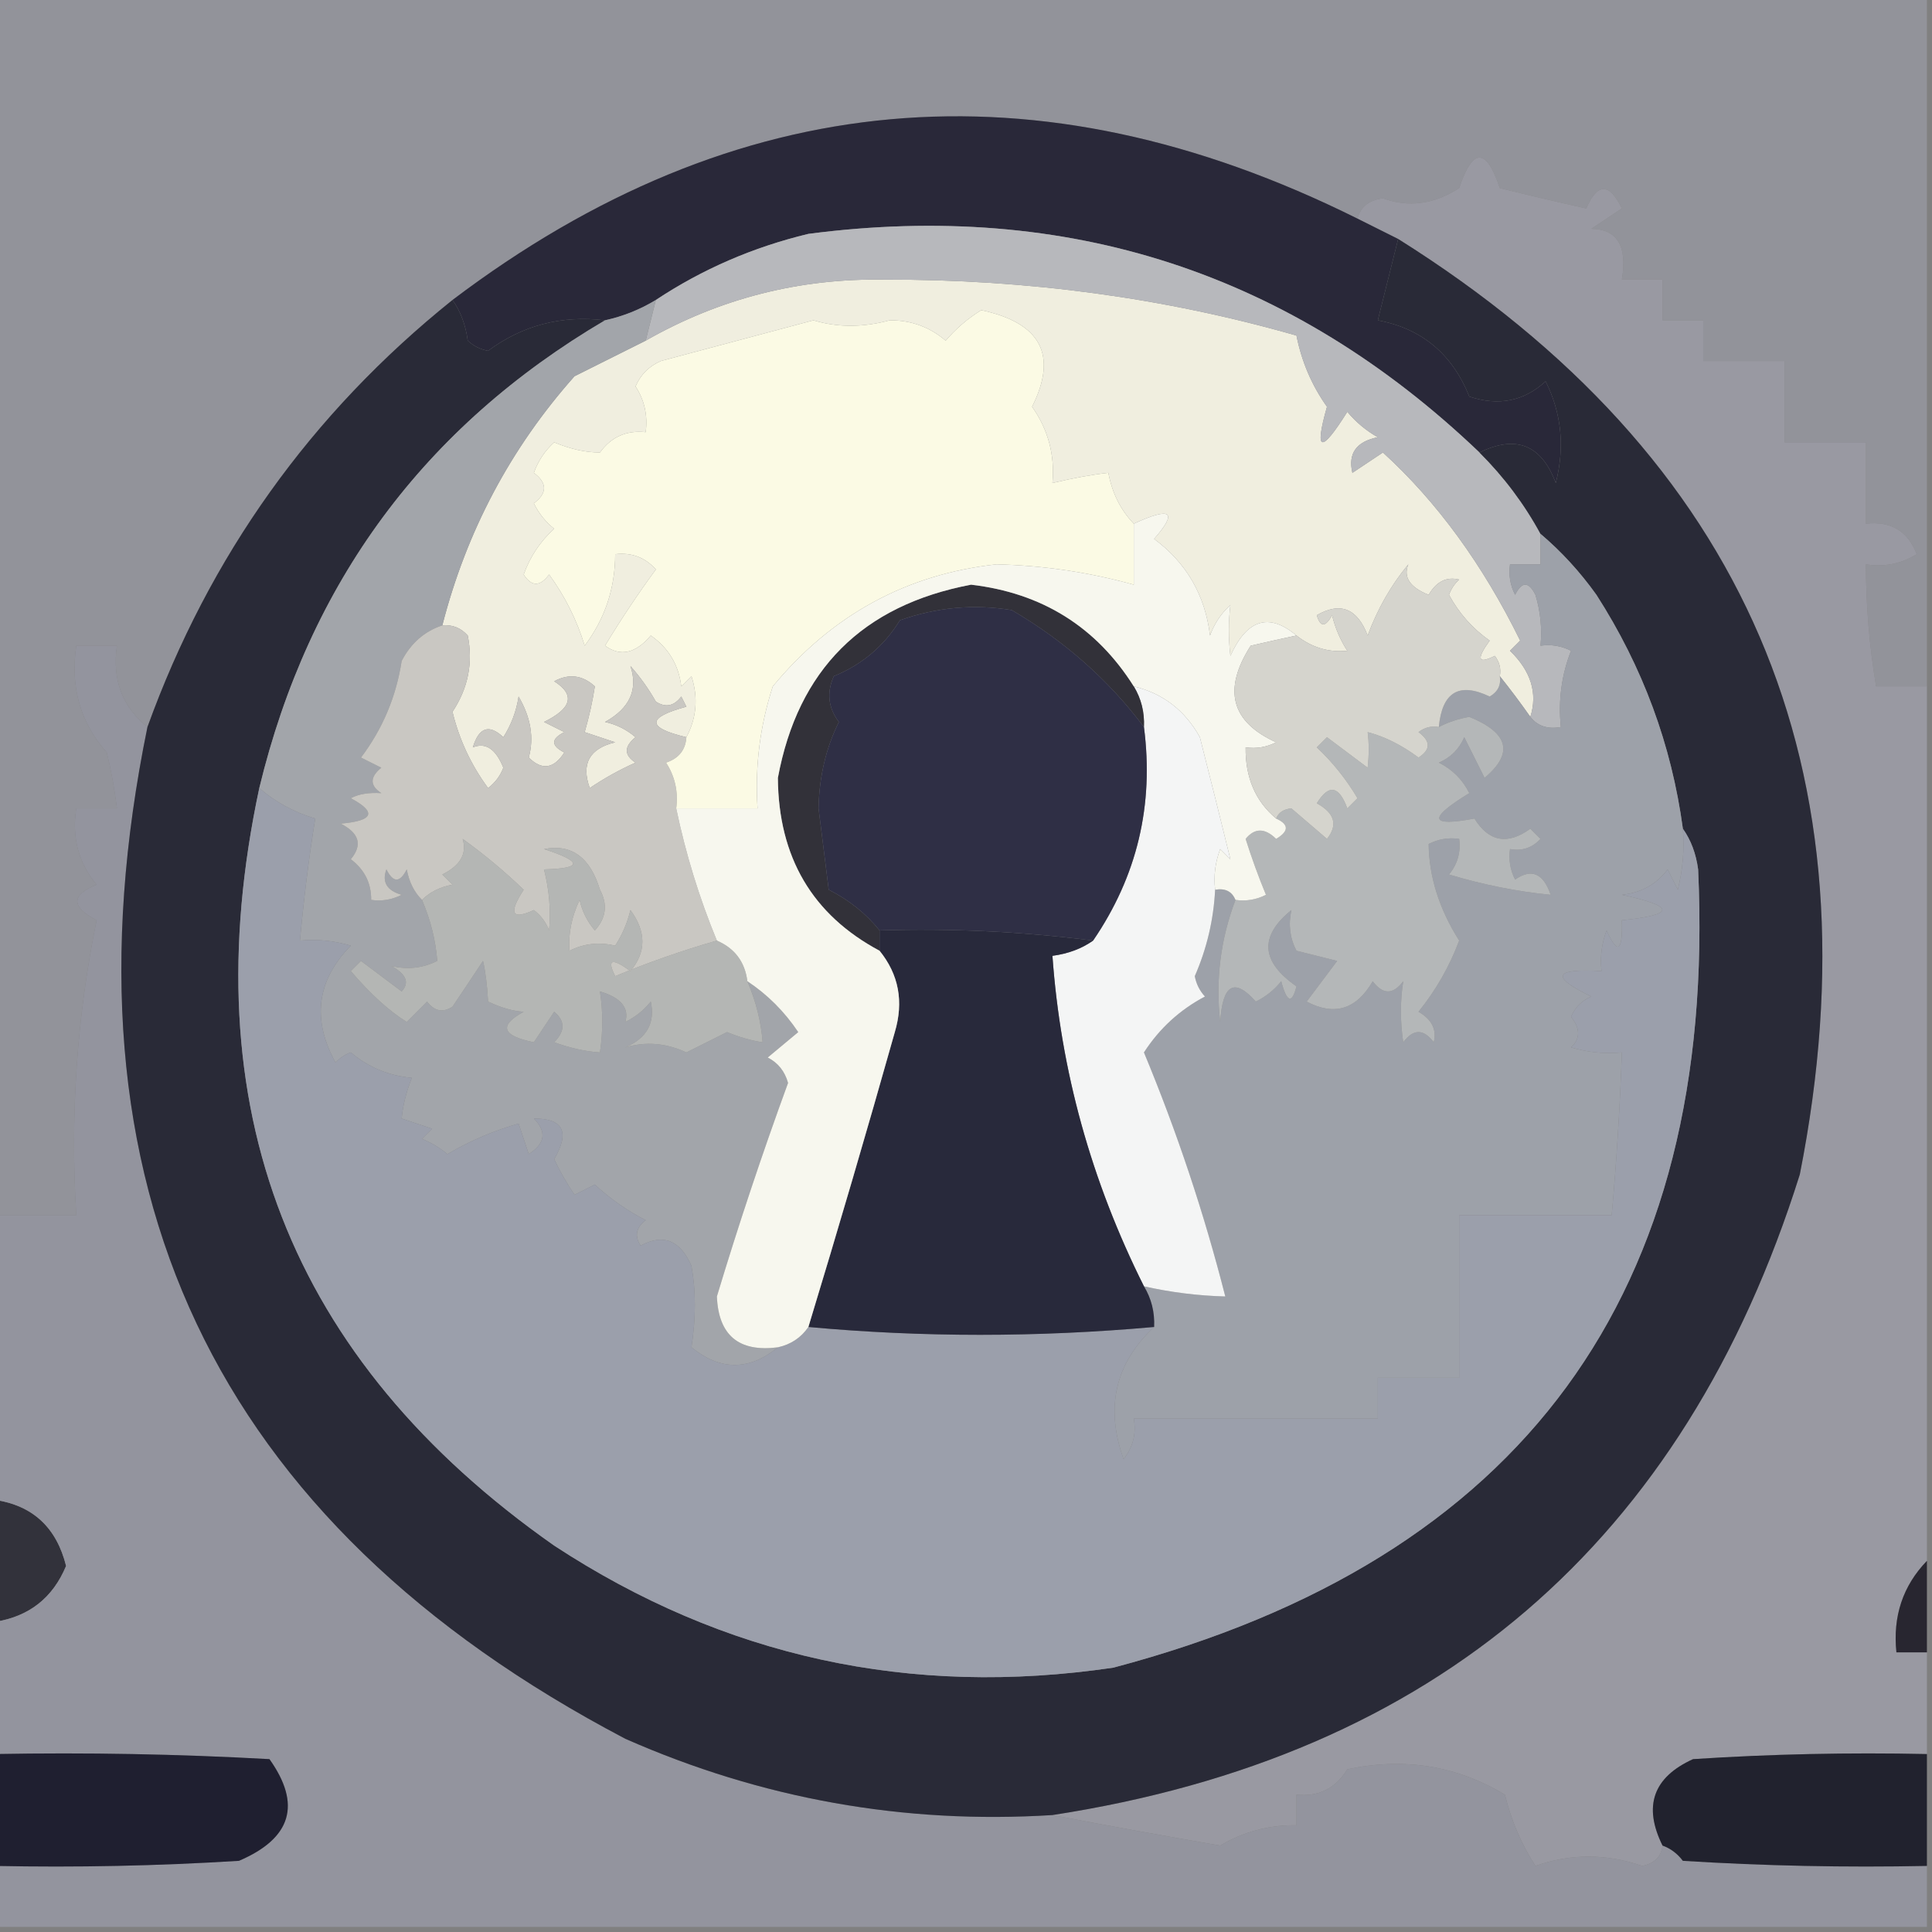 <?xml version="1.0" encoding="UTF-8"?>
<!DOCTYPE svg PUBLIC "-//W3C//DTD SVG 1.1//EN" "http://www.w3.org/Graphics/SVG/1.1/DTD/svg11.dtd">
<svg xmlns="http://www.w3.org/2000/svg" version="1.1" width="190px" height="190px" style="shape-rendering:geometricPrecision; text-rendering:geometricPrecision; image-rendering:optimizeQuality; fill-rule:evenodd; clip-rule:evenodd" xmlns:xlink="http://www.w3.org/1999/xlink">
<rect width="100%" height="100%" fill="#808080" stroke="none"/>
<g><path style="opacity:1" fill="#92939a" d="M -0.5,-0.5 C 62.833,-0.5 126.167,-0.5 189.5,-0.5C 189.5,22.167 189.5,44.833 189.5,67.5C 187.833,67.5 186.167,67.5 184.5,67.5C 183.838,63.534 183.505,59.534 183.5,55.5C 185.288,55.785 186.955,55.452 188.5,54.5C 187.625,52.227 185.958,51.227 183.5,51.5C 183.5,48.833 183.5,46.167 183.5,43.5C 180.833,43.5 178.167,43.5 175.5,43.5C 175.5,40.833 175.5,38.167 175.5,35.5C 172.833,35.5 170.167,35.5 167.5,35.5C 167.5,34.167 167.5,32.833 167.5,31.5C 166.167,31.5 164.833,31.5 163.5,31.5C 163.5,30.167 163.5,28.833 163.5,27.5C 162.167,27.5 160.833,27.5 159.5,27.5C 160.053,24.206 159.053,22.54 156.5,22.5C 157.5,21.833 158.5,21.167 159.5,20.5C 158.265,17.956 157.099,17.956 156,20.5C 153.2,19.875 150.366,19.208 147.5,18.5C 146.167,14.5 144.833,14.5 143.5,18.5C 141.016,20.096 138.516,20.429 136,19.5C 134.624,19.684 133.791,20.351 133.5,21.5C 101.97,5.802 72.303,8.469 44.5,29.5C 30.576,40.676 20.576,54.676 14.5,71.5C 12.018,69.497 11.018,66.831 11.5,63.5C 10.167,63.5 8.833,63.5 7.5,63.5C 6.901,67.574 7.901,71.074 10.5,74C 10.943,75.825 11.277,77.658 11.5,79.5C 10.167,79.5 8.833,79.5 7.5,79.5C 7.055,82.365 7.721,84.865 9.5,87C 6.972,88.017 6.972,89.184 9.5,90.5C 7.562,99.973 6.895,109.64 7.5,119.5C 4.833,119.5 2.167,119.5 -0.5,119.5C -0.5,79.5 -0.5,39.5 -0.5,-0.5 Z"/></g>
<g><path style="opacity:1" fill="#9999a2" d="M 189.5,67.5 C 189.5,96.167 189.5,124.833 189.5,153.5C 187.132,155.956 186.132,158.956 186.5,162.5C 187.5,162.5 188.5,162.5 189.5,162.5C 189.5,165.833 189.5,169.167 189.5,172.5C 181.826,172.334 174.159,172.5 166.5,173C 162.575,174.784 161.575,177.617 163.5,181.5C 163.38,182.586 162.713,183.253 161.5,183.5C 157.946,182.279 154.446,182.279 151,183.5C 149.619,181.365 148.619,179.032 148,176.5C 143.255,173.638 138.089,172.805 132.5,174C 131.347,175.883 129.681,176.716 127.5,176.5C 127.5,177.5 127.5,178.5 127.5,179.5C 124.801,179.466 122.301,180.133 120,181.5C 114.397,180.534 108.897,179.534 103.5,178.5C 141.116,172.713 165.616,151.713 177,115.5C 184.892,75.647 171.725,44.981 137.5,23.5C 136.167,22.833 134.833,22.167 133.5,21.5C 133.791,20.351 134.624,19.684 136,19.5C 138.516,20.429 141.016,20.096 143.5,18.5C 144.833,14.5 146.167,14.5 147.5,18.5C 150.366,19.208 153.2,19.875 156,20.5C 157.099,17.956 158.265,17.956 159.5,20.5C 158.5,21.167 157.5,21.833 156.5,22.5C 159.053,22.54 160.053,24.206 159.5,27.5C 160.833,27.5 162.167,27.5 163.5,27.5C 163.5,28.833 163.5,30.167 163.5,31.5C 164.833,31.5 166.167,31.5 167.5,31.5C 167.5,32.833 167.5,34.167 167.5,35.5C 170.167,35.5 172.833,35.5 175.5,35.5C 175.5,38.167 175.5,40.833 175.5,43.5C 178.167,43.5 180.833,43.5 183.5,43.5C 183.5,46.167 183.5,48.833 183.5,51.5C 185.958,51.227 187.625,52.227 188.5,54.5C 186.955,55.452 185.288,55.785 183.5,55.5C 183.505,59.534 183.838,63.534 184.5,67.5C 186.167,67.5 187.833,67.5 189.5,67.5 Z"/></g>
<g><path style="opacity:1" fill="#f0eedf" d="M 150.5,70.5 C 149.535,69.124 148.535,67.791 147.5,66.5C 147.631,65.761 147.464,65.094 147,64.5C 145.334,65.34 145.167,64.84 146.5,63C 144.824,61.823 143.491,60.323 142.5,58.5C 142.709,57.914 143.043,57.414 143.5,57C 142.258,56.689 141.258,57.189 140.5,58.5C 138.65,57.758 137.984,56.758 138.5,55.5C 136.804,57.546 135.471,59.879 134.5,62.5C 133.485,59.832 131.818,59.166 129.5,60.5C 129.846,61.696 130.346,61.696 131,60.5C 131.309,61.766 131.809,62.933 132.5,64C 130.67,64.182 129.003,63.682 127.5,62.5C 124.801,60.225 122.634,60.892 121,64.5C 120.805,62.793 120.805,61.126 121,59.5C 120.085,60.328 119.419,61.328 119,62.5C 118.514,58.524 116.681,55.357 113.5,53C 115.854,50.31 115.187,49.81 111.5,51.5C 110.207,50.158 109.374,48.491 109,46.5C 107.43,46.67 105.597,47.003 103.5,47.5C 103.752,44.756 103.085,42.256 101.5,40C 104.044,34.925 102.378,31.758 96.5,30.5C 95.186,31.313 94.019,32.313 93,33.5C 91.426,32.152 89.593,31.486 87.5,31.5C 84.854,32.214 82.354,32.214 80,31.5C 75.031,32.824 70.031,34.157 65,35.5C 63.831,36.008 62.998,36.842 62.5,38C 63.38,39.356 63.714,40.856 63.5,42.5C 61.61,42.297 60.11,42.963 59,44.5C 57.601,44.499 56.101,44.165 54.5,43.5C 53.585,44.328 52.919,45.328 52.5,46.5C 53.833,47.5 53.833,48.5 52.5,49.5C 52.977,50.478 53.643,51.311 54.5,52C 53.128,53.242 52.128,54.742 51.5,56.5C 52.274,57.711 53.107,57.711 54,56.5C 55.549,58.618 56.716,60.952 57.5,63.5C 59.494,60.85 60.494,57.85 60.5,54.5C 62.103,54.312 63.437,54.812 64.5,56C 62.747,58.39 61.08,60.89 59.5,63.5C 61.012,64.601 62.512,64.267 64,62.5C 65.74,63.716 66.74,65.382 67,67.5C 67.333,67.167 67.667,66.833 68,66.5C 68.678,68.598 68.511,70.598 67.5,72.5C 63.57,71.563 63.57,70.563 67.5,69.5C 67.333,69.167 67.167,68.833 67,68.5C 66.282,69.451 65.449,69.617 64.5,69C 63.789,67.745 62.956,66.579 62,65.5C 62.768,67.818 61.934,69.651 59.5,71C 60.624,71.249 61.624,71.749 62.5,72.5C 61.359,73.425 61.359,74.259 62.5,75C 60.919,75.707 59.419,76.54 58,77.5C 57.135,75.112 57.968,73.612 60.5,73C 59.5,72.667 58.5,72.333 57.5,72C 57.944,70.467 58.277,68.967 58.5,67.5C 57.277,66.386 55.944,66.219 54.5,67C 56.583,68.32 56.249,69.654 53.5,71C 54.167,71.333 54.833,71.667 55.5,72C 54.167,72.667 54.167,73.333 55.5,74C 54.464,75.617 53.297,75.784 52,74.5C 52.536,72.553 52.202,70.553 51,68.5C 50.781,69.938 50.281,71.271 49.5,72.5C 48.105,71.185 47.105,71.519 46.5,73.5C 47.758,72.984 48.758,73.65 49.5,75.5C 49.192,76.308 48.692,76.975 48,77.5C 46.325,75.227 45.158,72.727 44.5,70C 46.037,67.687 46.537,65.187 46,62.5C 45.329,61.748 44.496,61.414 43.5,61.5C 45.876,52.245 50.21,44.078 56.5,37C 58.886,35.807 61.22,34.64 63.5,33.5C 70.771,29.355 78.605,27.355 87,27.5C 101.07,27.461 114.57,29.295 127.5,33C 128.009,35.57 129.009,37.903 130.5,40C 129.235,44.474 129.901,44.641 132.5,40.5C 133.354,41.522 134.354,42.355 135.5,43C 133.385,43.424 132.552,44.591 133,46.5C 134,45.833 135,45.167 136,44.5C 141.312,49.337 145.812,55.504 149.5,63C 149.167,63.333 148.833,63.667 148.5,64C 150.568,66.01 151.234,68.177 150.5,70.5 Z"/></g>
<g><path style="opacity:1" fill="#292839" d="M 133.5,21.5 C 134.833,22.167 136.167,22.833 137.5,23.5C 136.833,26.167 136.167,28.833 135.5,31.5C 139.815,32.306 142.815,34.806 144.5,39C 147.379,39.957 149.879,39.457 152,37.5C 153.57,40.633 153.903,43.967 153,47.5C 151.592,43.737 149.092,42.737 145.5,44.5C 127.007,26.836 105.007,19.669 79.5,23C 74.065,24.306 69.065,26.473 64.5,29.5C 62.95,30.441 61.284,31.108 59.5,31.5C 55.228,30.987 51.395,31.987 48,34.5C 47.228,34.355 46.561,34.022 46,33.5C 45.79,31.942 45.29,30.608 44.5,29.5C 72.303,8.469 101.97,5.802 133.5,21.5 Z"/></g>
<g><path style="opacity:1" fill="#b7b8bc" d="M 145.5,44.5 C 147.909,46.902 149.909,49.569 151.5,52.5C 151.5,53.5 151.5,54.5 151.5,55.5C 150.5,55.5 149.5,55.5 148.5,55.5C 148.351,56.552 148.517,57.552 149,58.5C 149.667,57.167 150.333,57.167 151,58.5C 151.494,60.134 151.66,61.801 151.5,63.5C 152.552,63.35 153.552,63.517 154.5,64C 153.565,66.381 153.232,68.881 153.5,71.5C 152.209,71.737 151.209,71.404 150.5,70.5C 151.234,68.177 150.568,66.01 148.5,64C 148.833,63.667 149.167,63.333 149.5,63C 145.812,55.504 141.312,49.337 136,44.5C 135,45.167 134,45.833 133,46.5C 132.552,44.591 133.385,43.424 135.5,43C 134.354,42.355 133.354,41.522 132.5,40.5C 129.901,44.641 129.235,44.474 130.5,40C 129.009,37.903 128.009,35.57 127.5,33C 114.57,29.295 101.07,27.461 87,27.5C 78.605,27.355 70.771,29.355 63.5,33.5C 63.833,32.167 64.167,30.833 64.5,29.5C 69.065,26.473 74.065,24.306 79.5,23C 105.007,19.669 127.007,26.836 145.5,44.5 Z"/></g>
<g><path style="opacity:1" fill="#32323b" d="M -0.5,147.5 C 3.226,148.056 5.559,150.222 6.5,154C 5.19,157.145 2.856,158.978 -0.5,159.5C -0.5,155.5 -0.5,151.5 -0.5,147.5 Z"/></g>
<g><path style="opacity:1" fill="#282630" d="M 189.5,153.5 C 189.5,156.5 189.5,159.5 189.5,162.5C 188.5,162.5 187.5,162.5 186.5,162.5C 186.132,158.956 187.132,155.956 189.5,153.5 Z"/></g>
<g><path style="opacity:1" fill="#93949e" d="M 14.5,71.5 C 5.271,116.537 20.937,149.704 61.5,171C 74.901,176.914 88.901,179.414 103.5,178.5C 108.897,179.534 114.397,180.534 120,181.5C 122.301,180.133 124.801,179.466 127.5,179.5C 127.5,178.5 127.5,177.5 127.5,176.5C 129.681,176.716 131.347,175.883 132.5,174C 138.089,172.805 143.255,173.638 148,176.5C 148.619,179.032 149.619,181.365 151,183.5C 154.446,182.279 157.946,182.279 161.5,183.5C 162.713,183.253 163.38,182.586 163.5,181.5C 164.289,181.783 164.956,182.283 165.5,183C 173.493,183.5 181.493,183.666 189.5,183.5C 189.5,185.5 189.5,187.5 189.5,189.5C 126.167,189.5 62.833,189.5 -0.5,189.5C -0.5,187.5 -0.5,185.5 -0.5,183.5C 7.507,183.666 15.507,183.5 23.5,183C 28.67,180.787 29.67,177.454 26.5,173C 17.506,172.5 8.506,172.334 -0.5,172.5C -0.5,168.167 -0.5,163.833 -0.5,159.5C 2.856,158.978 5.19,157.145 6.5,154C 5.559,150.222 3.226,148.056 -0.5,147.5C -0.5,138.167 -0.5,128.833 -0.5,119.5C 2.167,119.5 4.833,119.5 7.5,119.5C 6.895,109.64 7.562,99.973 9.5,90.5C 6.972,89.184 6.972,88.017 9.5,87C 7.721,84.865 7.055,82.365 7.5,79.5C 8.833,79.5 10.167,79.5 11.5,79.5C 11.277,77.658 10.943,75.825 10.5,74C 7.901,71.074 6.901,67.574 7.5,63.5C 8.833,63.5 10.167,63.5 11.5,63.5C 11.018,66.831 12.018,69.497 14.5,71.5 Z"/></g>
<g><path style="opacity:1" fill="#292a37" d="M 137.5,23.5 C 171.725,44.981 184.892,75.647 177,115.5C 165.616,151.713 141.116,172.713 103.5,178.5C 88.901,179.414 74.901,176.914 61.5,171C 20.937,149.704 5.271,116.537 14.5,71.5C 20.576,54.676 30.576,40.676 44.5,29.5C 45.29,30.608 45.79,31.942 46,33.5C 46.561,34.022 47.228,34.355 48,34.5C 51.395,31.987 55.228,30.987 59.5,31.5C 41.715,41.967 30.382,57.3 25.5,77.5C 18.791,108.897 28.458,133.73 54.5,152C 71.207,162.956 89.541,166.956 109.5,164C 149.753,153.341 168.92,127.174 167,85.5C 166.79,83.942 166.29,82.609 165.5,81.5C 164.389,73.264 161.556,65.597 157,58.5C 155.383,56.237 153.55,54.237 151.5,52.5C 149.909,49.569 147.909,46.902 145.5,44.5C 149.092,42.737 151.592,43.737 153,47.5C 153.903,43.967 153.57,40.633 152,37.5C 149.879,39.457 147.379,39.957 144.5,39C 142.815,34.806 139.815,32.306 135.5,31.5C 136.167,28.833 136.833,26.167 137.5,23.5 Z"/></g>
<g><path style="opacity:1" fill="#a2a5aa" d="M 64.5,29.5 C 64.167,30.833 63.833,32.167 63.5,33.5C 61.22,34.64 58.886,35.807 56.5,37C 50.21,44.078 45.876,52.245 43.5,61.5C 41.743,62.084 40.41,63.251 39.5,65C 38.959,68.52 37.626,71.686 35.5,74.5C 36.167,74.833 36.833,75.167 37.5,75.5C 36.359,76.425 36.359,77.259 37.5,78C 36.262,77.923 35.262,78.089 34.5,78.5C 37.076,79.883 36.742,80.717 33.5,81C 35.335,81.928 35.668,83.094 34.5,84.5C 35.853,85.524 36.52,86.857 36.5,88.5C 37.552,88.65 38.552,88.483 39.5,88C 38.044,87.577 37.544,86.744 38,85.5C 38.667,86.833 39.333,86.833 40,85.5C 40.232,86.737 40.732,87.737 41.5,88.5C 42.35,90.494 42.85,92.494 43,94.5C 41.575,95.212 40.075,95.379 38.5,95C 39.96,95.811 40.293,96.645 39.5,97.5C 38.167,96.5 36.833,95.5 35.5,94.5C 35.167,94.833 34.833,95.167 34.5,95.5C 36.437,97.763 38.271,99.43 40,100.5C 40.667,99.833 41.333,99.167 42,98.5C 42.718,99.451 43.551,99.617 44.5,99C 45.573,97.406 46.573,95.906 47.5,94.5C 47.749,95.582 47.915,96.915 48,98.5C 49.303,99.112 50.47,99.445 51.5,99.5C 49.019,100.86 49.352,101.86 52.5,102.5C 53.167,101.5 53.833,100.5 54.5,99.5C 55.59,100.391 55.59,101.391 54.5,102.5C 56.078,103.072 57.578,103.406 59,103.5C 59.305,101.443 59.305,99.443 59,97.5C 61.058,98.109 61.891,99.109 61.5,100.5C 62.478,100.023 63.311,99.357 64,98.5C 64.445,100.594 63.612,102.094 61.5,103C 63.51,102.406 65.51,102.573 67.5,103.5C 68.833,102.833 70.167,102.167 71.5,101.5C 72.716,102.002 73.883,102.335 75,102.5C 74.85,100.494 74.35,98.494 73.5,96.5C 75.479,97.812 77.145,99.479 78.5,101.5C 77.5,102.333 76.5,103.167 75.5,104C 76.516,104.519 77.182,105.353 77.5,106.5C 74.963,113.443 72.63,120.443 70.5,127.5C 70.662,131.326 72.662,132.993 76.5,132.5C 73.679,134.811 70.846,134.811 68,132.5C 68.445,129.61 68.445,126.943 68,124.5C 66.901,121.961 65.234,121.295 63,122.5C 62.383,121.551 62.549,120.718 63.5,120C 61.693,119.072 60.026,117.906 58.5,116.5C 57.833,116.833 57.167,117.167 56.5,117.5C 55.738,116.372 55.071,115.205 54.5,114C 56.066,111.323 55.4,109.99 52.5,110C 53.784,111.297 53.617,112.464 52,113.5C 51.667,112.5 51.333,111.5 51,110.5C 48.546,111.198 46.213,112.198 44,113.5C 43.25,112.874 42.416,112.374 41.5,112C 41.833,111.667 42.167,111.333 42.5,111C 41.5,110.667 40.5,110.333 39.5,110C 39.616,108.732 39.949,107.398 40.5,106C 38.22,105.788 36.22,104.955 34.5,103.5C 33.914,103.709 33.414,104.043 33,104.5C 30.652,100.252 31.152,96.419 34.5,93C 32.866,92.507 31.199,92.34 29.5,92.5C 29.876,88.38 30.376,84.38 31,80.5C 28.901,79.87 27.068,78.87 25.5,77.5C 30.382,57.3 41.715,41.967 59.5,31.5C 61.284,31.108 62.95,30.441 64.5,29.5 Z"/></g>
<g><path style="opacity:1" fill="#9da1a9" d="M 151.5,52.5 C 153.55,54.237 155.383,56.237 157,58.5C 161.556,65.597 164.389,73.264 165.5,81.5C 165.662,83.527 165.495,85.527 165,87.5C 164.667,86.833 164.333,86.167 164,85.5C 162.902,86.968 161.402,87.801 159.5,88C 164.797,89.134 164.797,89.968 159.5,90.5C 159.587,93.598 159.087,93.932 158,91.5C 157.51,92.793 157.343,94.127 157.5,95.5C 152.78,95.225 152.446,96.059 156.5,98C 155.572,98.388 154.905,99.055 154.5,100C 155.424,101.15 155.424,102.15 154.5,103C 156.134,103.494 157.801,103.66 159.5,103.5C 159.313,108.845 158.98,114.178 158.5,119.5C 153.5,119.5 148.5,119.5 143.5,119.5C 143.5,124.833 143.5,130.167 143.5,135.5C 140.833,135.5 138.167,135.5 135.5,135.5C 135.5,136.833 135.5,138.167 135.5,139.5C 127.5,139.5 119.5,139.5 111.5,139.5C 111.762,140.978 111.429,142.311 110.5,143.5C 108.669,138.414 109.669,134.08 113.5,130.5C 113.567,129.041 113.234,127.708 112.5,126.5C 115.127,127.092 117.794,127.425 120.5,127.5C 118.424,119.338 115.758,111.338 112.5,103.5C 114.024,101.142 116.024,99.309 118.5,98C 117.978,97.439 117.645,96.772 117.5,96C 118.687,93.276 119.353,90.443 119.5,87.5C 120.492,87.328 121.158,87.662 121.5,88.5C 120.027,92.388 119.527,96.388 120,100.5C 120.23,96.787 121.397,96.12 123.5,98.5C 124.478,98.023 125.311,97.357 126,96.5C 126.556,98.595 127.056,98.762 127.5,97C 123.994,94.57 123.827,92.07 127,89.5C 126.689,90.935 126.855,92.268 127.5,93.5C 128.833,93.833 130.167,94.167 131.5,94.5C 130.5,95.833 129.5,97.167 128.5,98.5C 131.228,99.94 133.395,99.273 135,96.5C 136,97.833 137,97.833 138,96.5C 137.695,98.443 137.695,100.443 138,102.5C 139,101.167 140,101.167 141,102.5C 141.311,101.258 140.811,100.258 139.5,99.5C 141.204,97.398 142.537,95.065 143.5,92.5C 141.535,89.388 140.535,86.222 140.5,83C 141.448,82.517 142.448,82.35 143.5,82.5C 143.67,83.822 143.337,84.989 142.5,86C 145.857,87.01 149.191,87.677 152.5,88C 151.78,85.878 150.613,85.378 149,86.5C 148.517,85.552 148.351,84.552 148.5,83.5C 149.675,83.719 150.675,83.386 151.5,82.5C 151.167,82.167 150.833,81.833 150.5,81.5C 148.261,83.121 146.427,82.787 145,80.5C 140.566,81.338 140.399,80.504 144.5,78C 143.833,76.667 142.833,75.667 141.5,75C 142.667,74.5 143.5,73.667 144,72.5C 144.667,73.833 145.333,75.167 146,76.5C 148.882,74.081 148.382,72.081 144.5,70.5C 143.416,70.685 142.416,71.018 141.5,71.5C 141.824,68.058 143.491,67.058 146.5,68.5C 147.298,68.043 147.631,67.376 147.5,66.5C 148.535,67.791 149.535,69.124 150.5,70.5C 151.209,71.404 152.209,71.737 153.5,71.5C 153.232,68.881 153.565,66.381 154.5,64C 153.552,63.517 152.552,63.35 151.5,63.5C 151.66,61.801 151.494,60.134 151,58.5C 150.333,57.167 149.667,57.167 149,58.5C 148.517,57.552 148.351,56.552 148.5,55.5C 149.5,55.5 150.5,55.5 151.5,55.5C 151.5,54.5 151.5,53.5 151.5,52.5 Z"/></g>
<g><path style="opacity:1" fill="#f4f5f5" d="M 111.5,67.5 C 114.365,68.191 116.532,69.858 118,72.5C 119.045,76.606 120.045,80.606 121,84.5C 120.667,84.167 120.333,83.833 120,83.5C 119.51,84.793 119.343,86.127 119.5,87.5C 119.353,90.443 118.687,93.276 117.5,96C 117.645,96.772 117.978,97.439 118.5,98C 116.024,99.309 114.024,101.142 112.5,103.5C 115.758,111.338 118.424,119.338 120.5,127.5C 117.794,127.425 115.127,127.092 112.5,126.5C 107.309,116.119 104.309,105.286 103.5,94C 105.058,93.79 106.391,93.29 107.5,92.5C 111.829,86.17 113.496,79.17 112.5,71.5C 112.567,70.041 112.234,68.708 111.5,67.5 Z"/></g>
<g><path style="opacity:1" fill="#9b9fab" d="M 25.5,77.5 C 27.068,78.87 28.901,79.87 31,80.5C 30.376,84.38 29.876,88.38 29.5,92.5C 31.199,92.34 32.866,92.507 34.5,93C 31.152,96.419 30.652,100.252 33,104.5C 33.414,104.043 33.914,103.709 34.5,103.5C 36.22,104.955 38.22,105.788 40.5,106C 39.949,107.398 39.616,108.732 39.5,110C 40.5,110.333 41.5,110.667 42.5,111C 42.167,111.333 41.833,111.667 41.5,112C 42.416,112.374 43.25,112.874 44,113.5C 46.213,112.198 48.546,111.198 51,110.5C 51.333,111.5 51.667,112.5 52,113.5C 53.617,112.464 53.784,111.297 52.5,110C 55.4,109.99 56.066,111.323 54.5,114C 55.071,115.205 55.738,116.372 56.5,117.5C 57.167,117.167 57.833,116.833 58.5,116.5C 60.026,117.906 61.693,119.072 63.5,120C 62.549,120.718 62.383,121.551 63,122.5C 65.234,121.295 66.901,121.961 68,124.5C 68.445,126.943 68.445,129.61 68,132.5C 70.846,134.811 73.679,134.811 76.5,132.5C 77.778,132.218 78.778,131.551 79.5,130.5C 90.671,131.529 102.004,131.529 113.5,130.5C 109.669,134.08 108.669,138.414 110.5,143.5C 111.429,142.311 111.762,140.978 111.5,139.5C 119.5,139.5 127.5,139.5 135.5,139.5C 135.5,138.167 135.5,136.833 135.5,135.5C 138.167,135.5 140.833,135.5 143.5,135.5C 143.5,130.167 143.5,124.833 143.5,119.5C 148.5,119.5 153.5,119.5 158.5,119.5C 158.98,114.178 159.313,108.845 159.5,103.5C 157.801,103.66 156.134,103.494 154.5,103C 155.424,102.15 155.424,101.15 154.5,100C 154.905,99.055 155.572,98.388 156.5,98C 152.446,96.059 152.78,95.225 157.5,95.5C 157.343,94.127 157.51,92.793 158,91.5C 159.087,93.932 159.587,93.598 159.5,90.5C 164.797,89.968 164.797,89.134 159.5,88C 161.402,87.801 162.902,86.968 164,85.5C 164.333,86.167 164.667,86.833 165,87.5C 165.495,85.527 165.662,83.527 165.5,81.5C 166.29,82.609 166.79,83.942 167,85.5C 168.92,127.174 149.753,153.341 109.5,164C 89.541,166.956 71.207,162.956 54.5,152C 28.458,133.73 18.791,108.897 25.5,77.5 Z"/></g>
<g><path style="opacity:1" fill="#b4b6b4" d="M 70.5,92.5 C 72.262,93.262 73.262,94.596 73.5,96.5C 74.35,98.494 74.85,100.494 75,102.5C 73.883,102.335 72.716,102.002 71.5,101.5C 70.167,102.167 68.833,102.833 67.5,103.5C 65.51,102.573 63.51,102.406 61.5,103C 63.612,102.094 64.445,100.594 64,98.5C 63.311,99.357 62.478,100.023 61.5,100.5C 61.891,99.109 61.058,98.109 59,97.5C 59.305,99.443 59.305,101.443 59,103.5C 57.578,103.406 56.078,103.072 54.5,102.5C 55.59,101.391 55.59,100.391 54.5,99.5C 53.833,100.5 53.167,101.5 52.5,102.5C 49.352,101.86 49.019,100.86 51.5,99.5C 50.47,99.445 49.303,99.112 48,98.5C 47.915,96.915 47.749,95.582 47.5,94.5C 46.573,95.906 45.573,97.406 44.5,99C 43.551,99.617 42.718,99.451 42,98.5C 41.333,99.167 40.667,99.833 40,100.5C 38.271,99.43 36.437,97.763 34.5,95.5C 34.833,95.167 35.167,94.833 35.5,94.5C 36.833,95.5 38.167,96.5 39.5,97.5C 40.293,96.645 39.96,95.811 38.5,95C 40.075,95.379 41.575,95.212 43,94.5C 42.85,92.494 42.35,90.494 41.5,88.5C 42.263,87.732 43.263,87.232 44.5,87C 44.167,86.667 43.833,86.333 43.5,86C 45.273,85.119 45.94,83.953 45.5,82.5C 47.618,84.023 49.618,85.69 51.5,87.5C 49.989,89.838 50.323,90.504 52.5,89.5C 53.192,90.025 53.692,90.692 54,91.5C 54.181,89.512 54.014,87.512 53.5,85.5C 57.311,85.404 57.311,84.738 53.5,83.5C 56.202,82.972 58.035,84.305 59,87.5C 59.781,88.944 59.614,90.277 58.5,91.5C 57.749,90.624 57.249,89.624 57,88.5C 56.212,90.165 55.878,91.831 56,93.5C 57.425,92.788 58.925,92.621 60.5,93C 61.191,91.933 61.691,90.766 62,89.5C 63.564,91.63 63.564,93.63 62,95.5C 60.16,94.167 59.66,94.334 60.5,96C 63.708,94.664 67.041,93.497 70.5,92.5 Z"/></g>
<g><path style="opacity:1" fill="#28293b" d="M 86.5,91.5 C 93.543,91.28 100.543,91.614 107.5,92.5C 106.391,93.29 105.058,93.79 103.5,94C 104.309,105.286 107.309,116.119 112.5,126.5C 113.234,127.708 113.567,129.041 113.5,130.5C 102.004,131.529 90.671,131.529 79.5,130.5C 82.421,120.898 85.255,111.232 88,101.5C 88.891,98.502 88.391,95.836 86.5,93.5C 86.5,92.833 86.5,92.167 86.5,91.5 Z"/></g>
<g><path style="opacity:1" fill="#b4b7b8" d="M 121.5,88.5 C 122.552,88.65 123.552,88.483 124.5,88C 123.76,86.215 123.093,84.382 122.5,82.5C 123.391,81.41 124.391,81.41 125.5,82.5C 126.773,81.743 126.773,81.077 125.5,80.5C 125.735,79.903 126.235,79.57 127,79.5C 128.168,80.509 129.335,81.509 130.5,82.5C 131.594,81.132 131.26,79.965 129.5,79C 130.676,77.086 131.676,77.252 132.5,79.5C 132.833,79.167 133.167,78.833 133.5,78.5C 132.407,76.651 131.074,74.984 129.5,73.5C 129.833,73.167 130.167,72.833 130.5,72.5C 131.833,73.5 133.167,74.5 134.5,75.5C 134.64,74.236 134.64,73.07 134.5,72C 136.176,72.434 137.843,73.268 139.5,74.5C 140.711,73.726 140.711,72.893 139.5,72C 140.094,71.536 140.761,71.369 141.5,71.5C 142.416,71.018 143.416,70.685 144.5,70.5C 148.382,72.081 148.882,74.081 146,76.5C 145.333,75.167 144.667,73.833 144,72.5C 143.5,73.667 142.667,74.5 141.5,75C 142.833,75.667 143.833,76.667 144.5,78C 140.399,80.504 140.566,81.338 145,80.5C 146.427,82.787 148.261,83.121 150.5,81.5C 150.833,81.833 151.167,82.167 151.5,82.5C 150.675,83.386 149.675,83.719 148.5,83.5C 148.351,84.552 148.517,85.552 149,86.5C 150.613,85.378 151.78,85.878 152.5,88C 149.191,87.677 145.857,87.01 142.5,86C 143.337,84.989 143.67,83.822 143.5,82.5C 142.448,82.35 141.448,82.517 140.5,83C 140.535,86.222 141.535,89.388 143.5,92.5C 142.537,95.065 141.204,97.398 139.5,99.5C 140.811,100.258 141.311,101.258 141,102.5C 140,101.167 139,101.167 138,102.5C 137.695,100.443 137.695,98.443 138,96.5C 137,97.833 136,97.833 135,96.5C 133.395,99.273 131.228,99.94 128.5,98.5C 129.5,97.167 130.5,95.833 131.5,94.5C 130.167,94.167 128.833,93.833 127.5,93.5C 126.855,92.268 126.689,90.935 127,89.5C 123.827,92.07 123.994,94.57 127.5,97C 127.056,98.762 126.556,98.595 126,96.5C 125.311,97.357 124.478,98.023 123.5,98.5C 121.397,96.12 120.23,96.787 120,100.5C 119.527,96.388 120.027,92.388 121.5,88.5 Z"/></g>
<g><path style="opacity:1" fill="#323139" d="M 111.5,67.5 C 112.234,68.708 112.567,70.041 112.5,71.5C 109.026,66.869 104.693,63.036 99.5,60C 95.764,59.39 92.097,59.724 88.5,61C 86.95,63.526 84.783,65.359 82,66.5C 81.28,68.112 81.446,69.612 82.5,71C 81.229,73.554 80.562,76.387 80.5,79.5C 80.833,82.167 81.167,84.833 81.5,87.5C 83.499,88.508 85.166,89.841 86.5,91.5C 86.5,92.167 86.5,92.833 86.5,93.5C 79.888,89.968 76.555,84.301 76.5,76.5C 78.473,65.861 84.806,59.527 95.5,57.5C 102.477,58.316 107.81,61.65 111.5,67.5 Z"/></g>
<g><path style="opacity:1" fill="#c9c7c2" d="M 43.5,61.5 C 44.496,61.414 45.329,61.748 46,62.5C 46.537,65.187 46.037,67.687 44.5,70C 45.158,72.727 46.325,75.227 48,77.5C 48.692,76.975 49.192,76.308 49.5,75.5C 48.758,73.65 47.758,72.984 46.5,73.5C 47.105,71.519 48.105,71.185 49.5,72.5C 50.281,71.271 50.781,69.938 51,68.5C 52.202,70.553 52.536,72.553 52,74.5C 53.297,75.784 54.464,75.617 55.5,74C 54.167,73.333 54.167,72.667 55.5,72C 54.833,71.667 54.167,71.333 53.5,71C 56.249,69.654 56.583,68.32 54.5,67C 55.944,66.219 57.277,66.386 58.5,67.5C 58.277,68.967 57.944,70.467 57.5,72C 58.5,72.333 59.5,72.667 60.5,73C 57.968,73.612 57.135,75.112 58,77.5C 59.419,76.54 60.919,75.707 62.5,75C 61.359,74.259 61.359,73.425 62.5,72.5C 61.624,71.749 60.624,71.249 59.5,71C 61.934,69.651 62.768,67.818 62,65.5C 62.956,66.579 63.789,67.745 64.5,69C 65.449,69.617 66.282,69.451 67,68.5C 67.167,68.833 67.333,69.167 67.5,69.5C 63.57,70.563 63.57,71.563 67.5,72.5C 67.423,73.75 66.756,74.583 65.5,75C 66.38,76.356 66.713,77.856 66.5,79.5C 67.433,83.965 68.766,88.298 70.5,92.5C 67.041,93.497 63.708,94.664 60.5,96C 59.66,94.334 60.16,94.167 62,95.5C 63.564,93.63 63.564,91.63 62,89.5C 61.691,90.766 61.191,91.933 60.5,93C 58.925,92.621 57.425,92.788 56,93.5C 55.878,91.831 56.212,90.165 57,88.5C 57.249,89.624 57.749,90.624 58.5,91.5C 59.614,90.277 59.781,88.944 59,87.5C 58.035,84.305 56.202,82.972 53.5,83.5C 57.311,84.738 57.311,85.404 53.5,85.5C 54.014,87.512 54.181,89.512 54,91.5C 53.692,90.692 53.192,90.025 52.5,89.5C 50.323,90.504 49.989,89.838 51.5,87.5C 49.618,85.69 47.618,84.023 45.5,82.5C 45.94,83.953 45.273,85.119 43.5,86C 43.833,86.333 44.167,86.667 44.5,87C 43.263,87.232 42.263,87.732 41.5,88.5C 40.732,87.737 40.232,86.737 40,85.5C 39.333,86.833 38.667,86.833 38,85.5C 37.544,86.744 38.044,87.577 39.5,88C 38.552,88.483 37.552,88.65 36.5,88.5C 36.52,86.857 35.853,85.524 34.5,84.5C 35.668,83.094 35.335,81.928 33.5,81C 36.742,80.717 37.076,79.883 34.5,78.5C 35.262,78.089 36.262,77.923 37.5,78C 36.359,77.259 36.359,76.425 37.5,75.5C 36.833,75.167 36.167,74.833 35.5,74.5C 37.626,71.686 38.959,68.52 39.5,65C 40.41,63.251 41.743,62.084 43.5,61.5 Z"/></g>
<g><path style="opacity:1" fill="#f7f7ee" d="M 127.5,62.5 C 126.103,62.795 124.603,63.129 123,63.5C 120.23,67.829 121.063,70.996 125.5,73C 124.552,73.483 123.552,73.65 122.5,73.5C 122.464,76.461 123.464,78.794 125.5,80.5C 126.773,81.077 126.773,81.743 125.5,82.5C 124.391,81.41 123.391,81.41 122.5,82.5C 123.093,84.382 123.76,86.215 124.5,88C 123.552,88.483 122.552,88.65 121.5,88.5C 121.158,87.662 120.492,87.328 119.5,87.5C 119.343,86.127 119.51,84.793 120,83.5C 120.333,83.833 120.667,84.167 121,84.5C 120.045,80.606 119.045,76.606 118,72.5C 116.532,69.858 114.365,68.191 111.5,67.5C 107.81,61.65 102.477,58.316 95.5,57.5C 84.806,59.527 78.473,65.861 76.5,76.5C 76.555,84.301 79.888,89.968 86.5,93.5C 88.391,95.836 88.891,98.502 88,101.5C 85.255,111.232 82.421,120.898 79.5,130.5C 78.778,131.551 77.778,132.218 76.5,132.5C 72.662,132.993 70.662,131.326 70.5,127.5C 72.63,120.443 74.963,113.443 77.5,106.5C 77.182,105.353 76.516,104.519 75.5,104C 76.5,103.167 77.5,102.333 78.5,101.5C 77.145,99.479 75.479,97.812 73.5,96.5C 73.262,94.596 72.262,93.262 70.5,92.5C 68.766,88.298 67.433,83.965 66.5,79.5C 69.167,79.5 71.833,79.5 74.5,79.5C 74.234,75.395 74.734,71.395 76,67.5C 81.819,60.47 89.152,56.47 98,55.5C 102.596,55.609 107.096,56.276 111.5,57.5C 111.5,55.5 111.5,53.5 111.5,51.5C 115.187,49.81 115.854,50.31 113.5,53C 116.681,55.357 118.514,58.524 119,62.5C 119.419,61.328 120.085,60.328 121,59.5C 120.805,61.126 120.805,62.793 121,64.5C 122.634,60.892 124.801,60.225 127.5,62.5 Z"/></g>
<g><path style="opacity:1" fill="#2f2f45" d="M 112.5,71.5 C 113.496,79.17 111.829,86.17 107.5,92.5C 100.543,91.614 93.543,91.28 86.5,91.5C 85.166,89.841 83.499,88.508 81.5,87.5C 81.167,84.833 80.833,82.167 80.5,79.5C 80.562,76.387 81.229,73.554 82.5,71C 81.446,69.612 81.28,68.112 82,66.5C 84.783,65.359 86.95,63.526 88.5,61C 92.097,59.724 95.764,59.39 99.5,60C 104.693,63.036 109.026,66.869 112.5,71.5 Z"/></g>
<g><path style="opacity:1" fill="#d5d4cd" d="M 147.5,66.5 C 147.631,67.376 147.298,68.043 146.5,68.5C 143.491,67.058 141.824,68.058 141.5,71.5C 140.761,71.369 140.094,71.536 139.5,72C 140.711,72.893 140.711,73.726 139.5,74.5C 137.843,73.268 136.176,72.434 134.5,72C 134.64,73.07 134.64,74.236 134.5,75.5C 133.167,74.5 131.833,73.5 130.5,72.5C 130.167,72.833 129.833,73.167 129.5,73.5C 131.074,74.984 132.407,76.651 133.5,78.5C 133.167,78.833 132.833,79.167 132.5,79.5C 131.676,77.252 130.676,77.086 129.5,79C 131.26,79.965 131.594,81.132 130.5,82.5C 129.335,81.509 128.168,80.509 127,79.5C 126.235,79.57 125.735,79.903 125.5,80.5C 123.464,78.794 122.464,76.461 122.5,73.5C 123.552,73.65 124.552,73.483 125.5,73C 121.063,70.996 120.23,67.829 123,63.5C 124.603,63.129 126.103,62.795 127.5,62.5C 129.003,63.682 130.67,64.182 132.5,64C 131.809,62.933 131.309,61.766 131,60.5C 130.346,61.696 129.846,61.696 129.5,60.5C 131.818,59.166 133.485,59.832 134.5,62.5C 135.471,59.879 136.804,57.546 138.5,55.5C 137.984,56.758 138.65,57.758 140.5,58.5C 141.258,57.189 142.258,56.689 143.5,57C 143.043,57.414 142.709,57.914 142.5,58.5C 143.491,60.323 144.824,61.823 146.5,63C 145.167,64.84 145.334,65.34 147,64.5C 147.464,65.094 147.631,65.761 147.5,66.5 Z"/></g>
<g><path style="opacity:1" fill="#fbfae4" d="M 111.5,51.5 C 111.5,53.5 111.5,55.5 111.5,57.5C 107.096,56.276 102.596,55.609 98,55.5C 89.152,56.47 81.819,60.47 76,67.5C 74.734,71.395 74.234,75.395 74.5,79.5C 71.833,79.5 69.167,79.5 66.5,79.5C 66.713,77.856 66.38,76.356 65.5,75C 66.756,74.583 67.423,73.75 67.5,72.5C 68.511,70.598 68.678,68.598 68,66.5C 67.667,66.833 67.333,67.167 67,67.5C 66.74,65.382 65.74,63.716 64,62.5C 62.512,64.267 61.012,64.601 59.5,63.5C 61.08,60.89 62.747,58.39 64.5,56C 63.437,54.812 62.103,54.312 60.5,54.5C 60.494,57.85 59.494,60.85 57.5,63.5C 56.716,60.952 55.549,58.618 54,56.5C 53.107,57.711 52.274,57.711 51.5,56.5C 52.128,54.742 53.128,53.242 54.5,52C 53.643,51.311 52.977,50.478 52.5,49.5C 53.833,48.5 53.833,47.5 52.5,46.5C 52.919,45.328 53.585,44.328 54.5,43.5C 56.101,44.165 57.601,44.499 59,44.5C 60.11,42.963 61.61,42.297 63.5,42.5C 63.714,40.856 63.38,39.356 62.5,38C 62.998,36.842 63.831,36.008 65,35.5C 70.031,34.157 75.031,32.824 80,31.5C 82.354,32.214 84.854,32.214 87.5,31.5C 89.593,31.486 91.426,32.152 93,33.5C 94.019,32.313 95.186,31.313 96.5,30.5C 102.378,31.758 104.044,34.925 101.5,40C 103.085,42.256 103.752,44.756 103.5,47.5C 105.597,47.003 107.43,46.67 109,46.5C 109.374,48.491 110.207,50.158 111.5,51.5 Z"/></g>
<g><path style="opacity:1" fill="#21222e" d="M 189.5,172.5 C 189.5,176.167 189.5,179.833 189.5,183.5C 181.493,183.666 173.493,183.5 165.5,183C 164.956,182.283 164.289,181.783 163.5,181.5C 161.575,177.617 162.575,174.784 166.5,173C 174.159,172.5 181.826,172.334 189.5,172.5 Z"/></g>
<g><path style="opacity:1" fill="#1f1f30" d="M -0.5,172.5 C 8.506,172.334 17.506,172.5 26.5,173C 29.67,177.454 28.67,180.787 23.5,183C 15.507,183.5 7.507,183.666 -0.5,183.5C -0.5,179.833 -0.5,176.167 -0.5,172.5 Z"/></g>
</svg>
